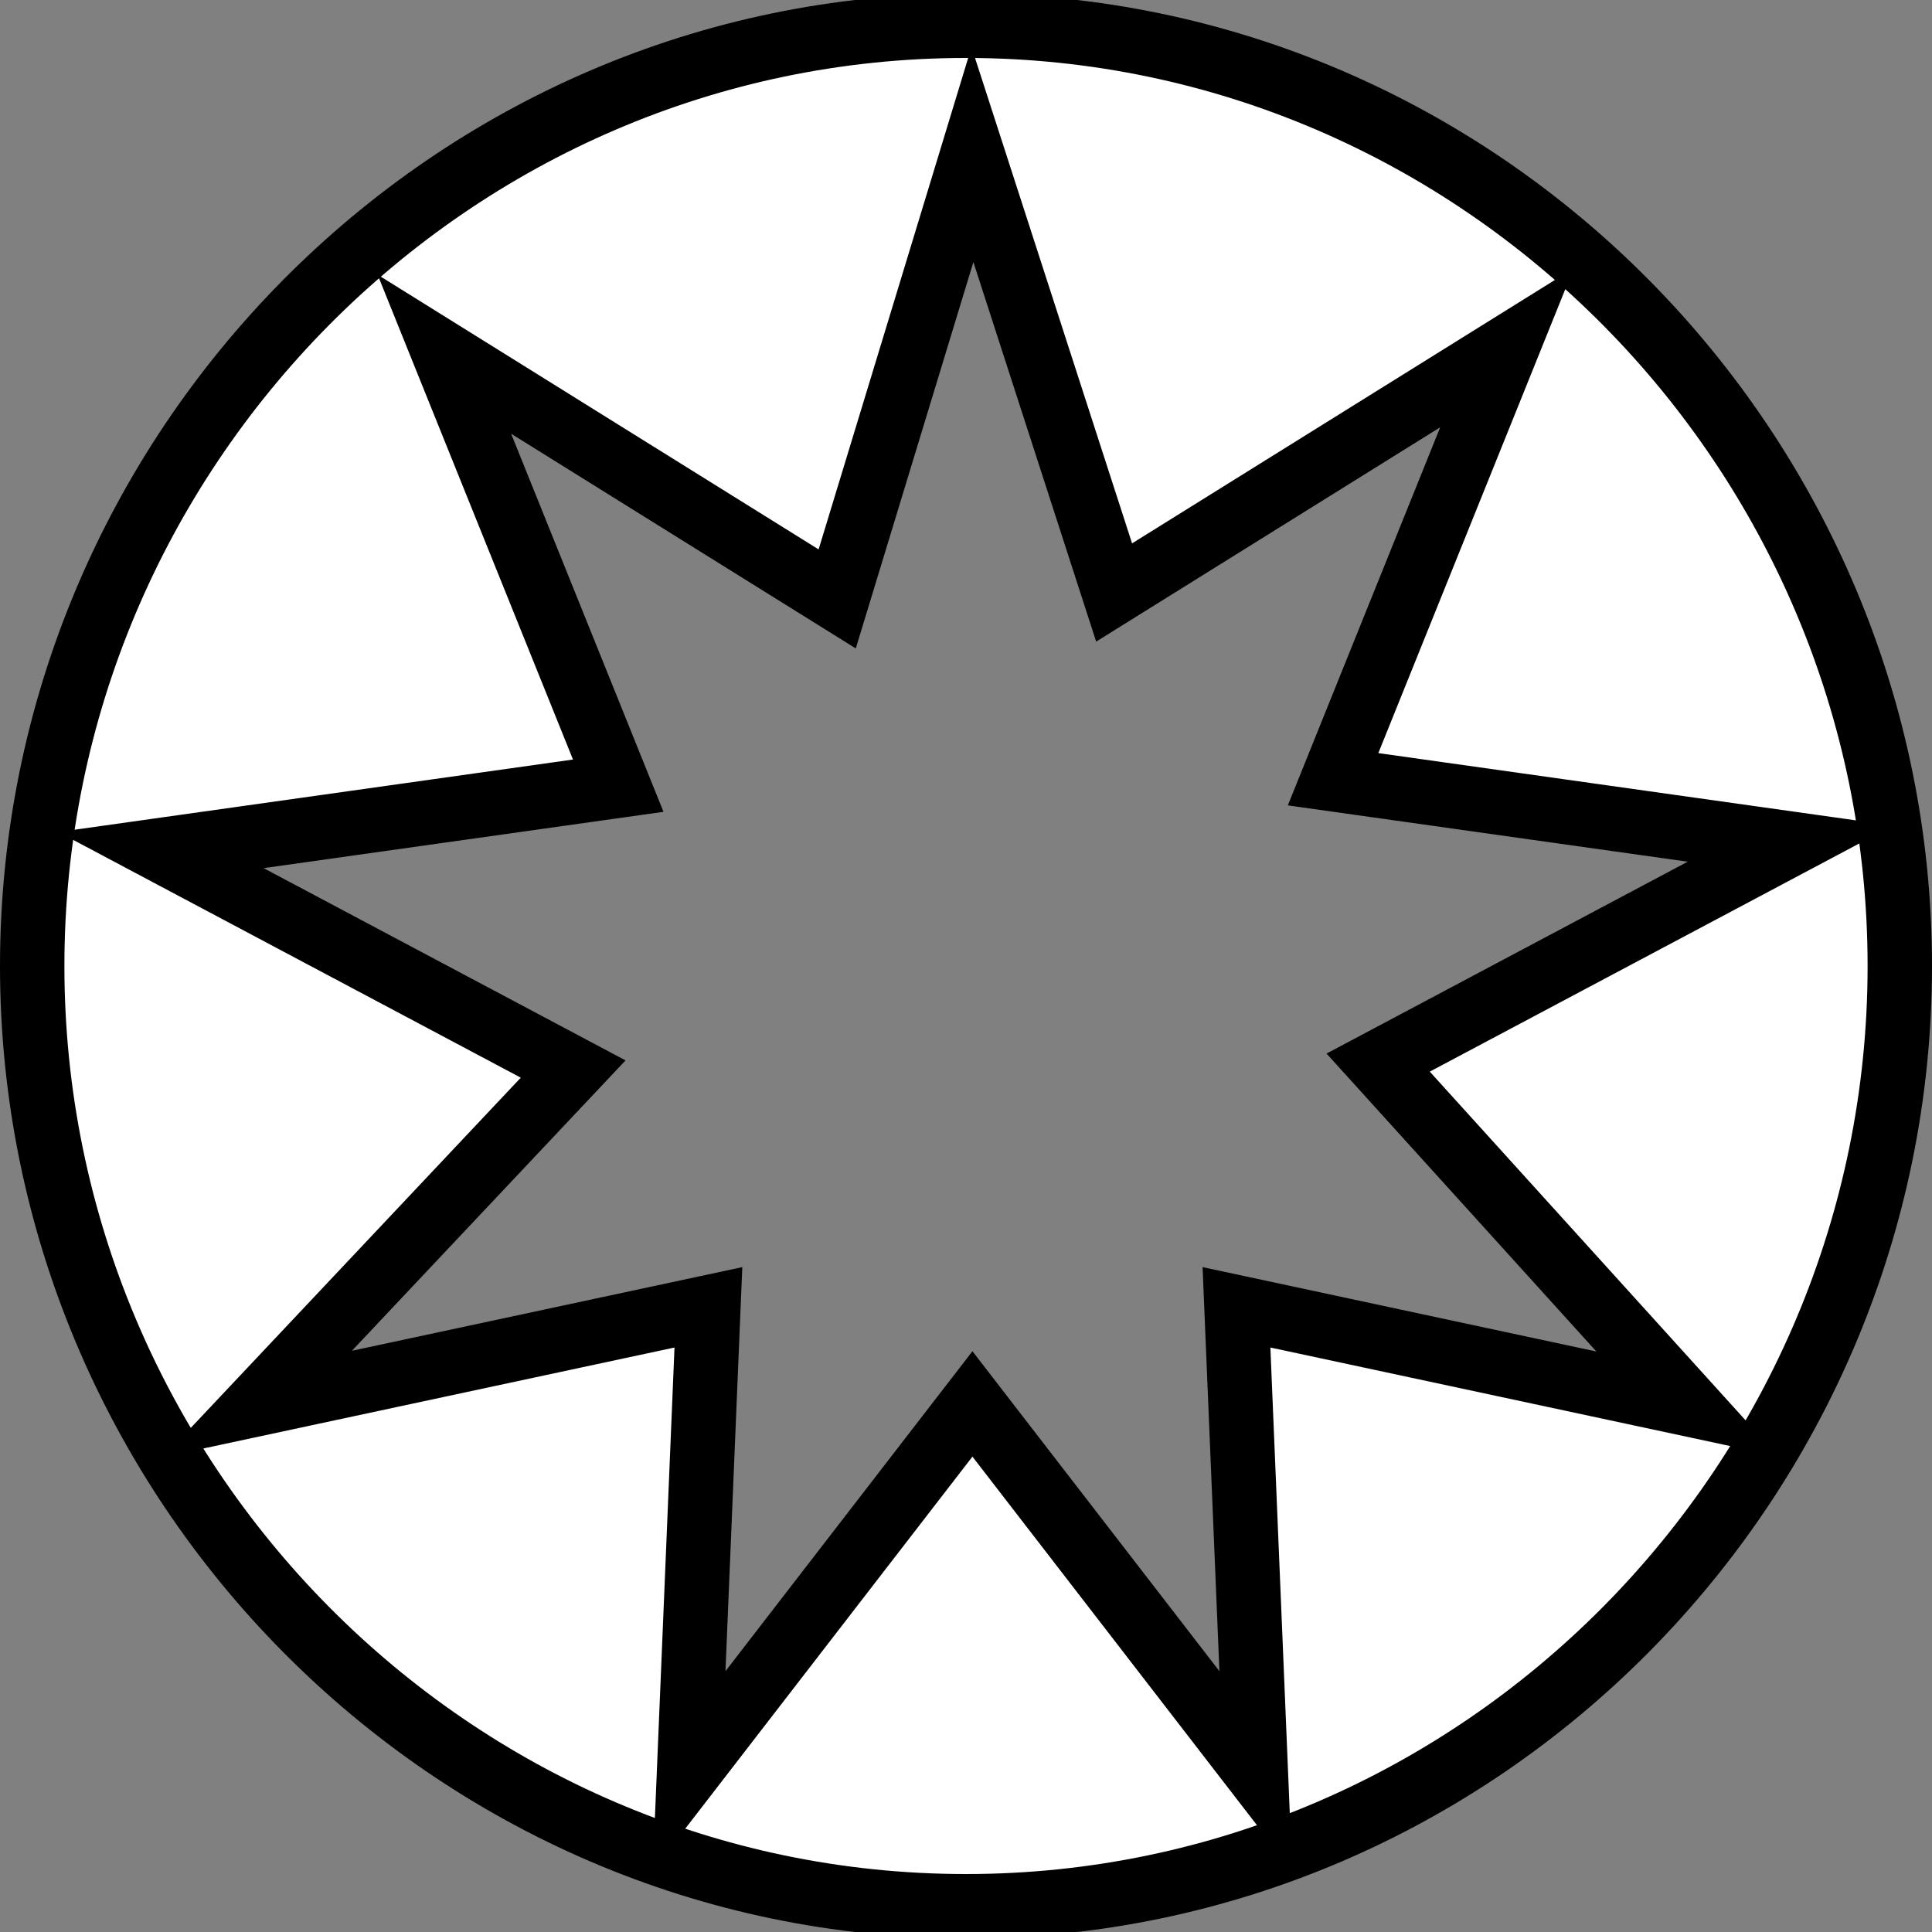<?xml version="1.0" encoding="iso-8859-1"?>
<!-- Generator: Adobe Illustrator 18.1.1, SVG Export Plug-In . SVG Version: 6.00 Build 0)  -->
<svg version="1.1" id="Layer_1" xmlns="http://www.w3.org/2000/svg" xmlns:xlink="http://www.w3.org/1999/xlink" x="0px" y="0px"
	 width="30px" height="30px" viewBox="0 0 30 30" style="enable-background:new 0 0 30 30;" xml:space="preserve">
<rect x="0" y="0" width="30" height="30" fill="#808080" stroke="none"/>
<style type="text/css">
	.st0{fill:#FFFFFF;stroke:#000000;stroke-miterlimit:10;}
</style>
<path class="st0" d="M0.5,15C0.5,7,7,0.4,15,0.4S29.5,7,29.5,15S23,29.6,15,29.6S0.5,23,0.5,15z M13,9.3L6.9,5.5l2.7,6.7l-7.1,1
	l6.4,3.4L4,21.8l7-1.5l-0.3,7.2l4.4-5.7l4.4,5.7l-0.3-7.2l7,1.5l-4.8-5.3l6.4-3.4l-7.1-1l2.7-6.7l-6.1,3.8l-2.2-6.8L13,9.3z"/>
</svg>
